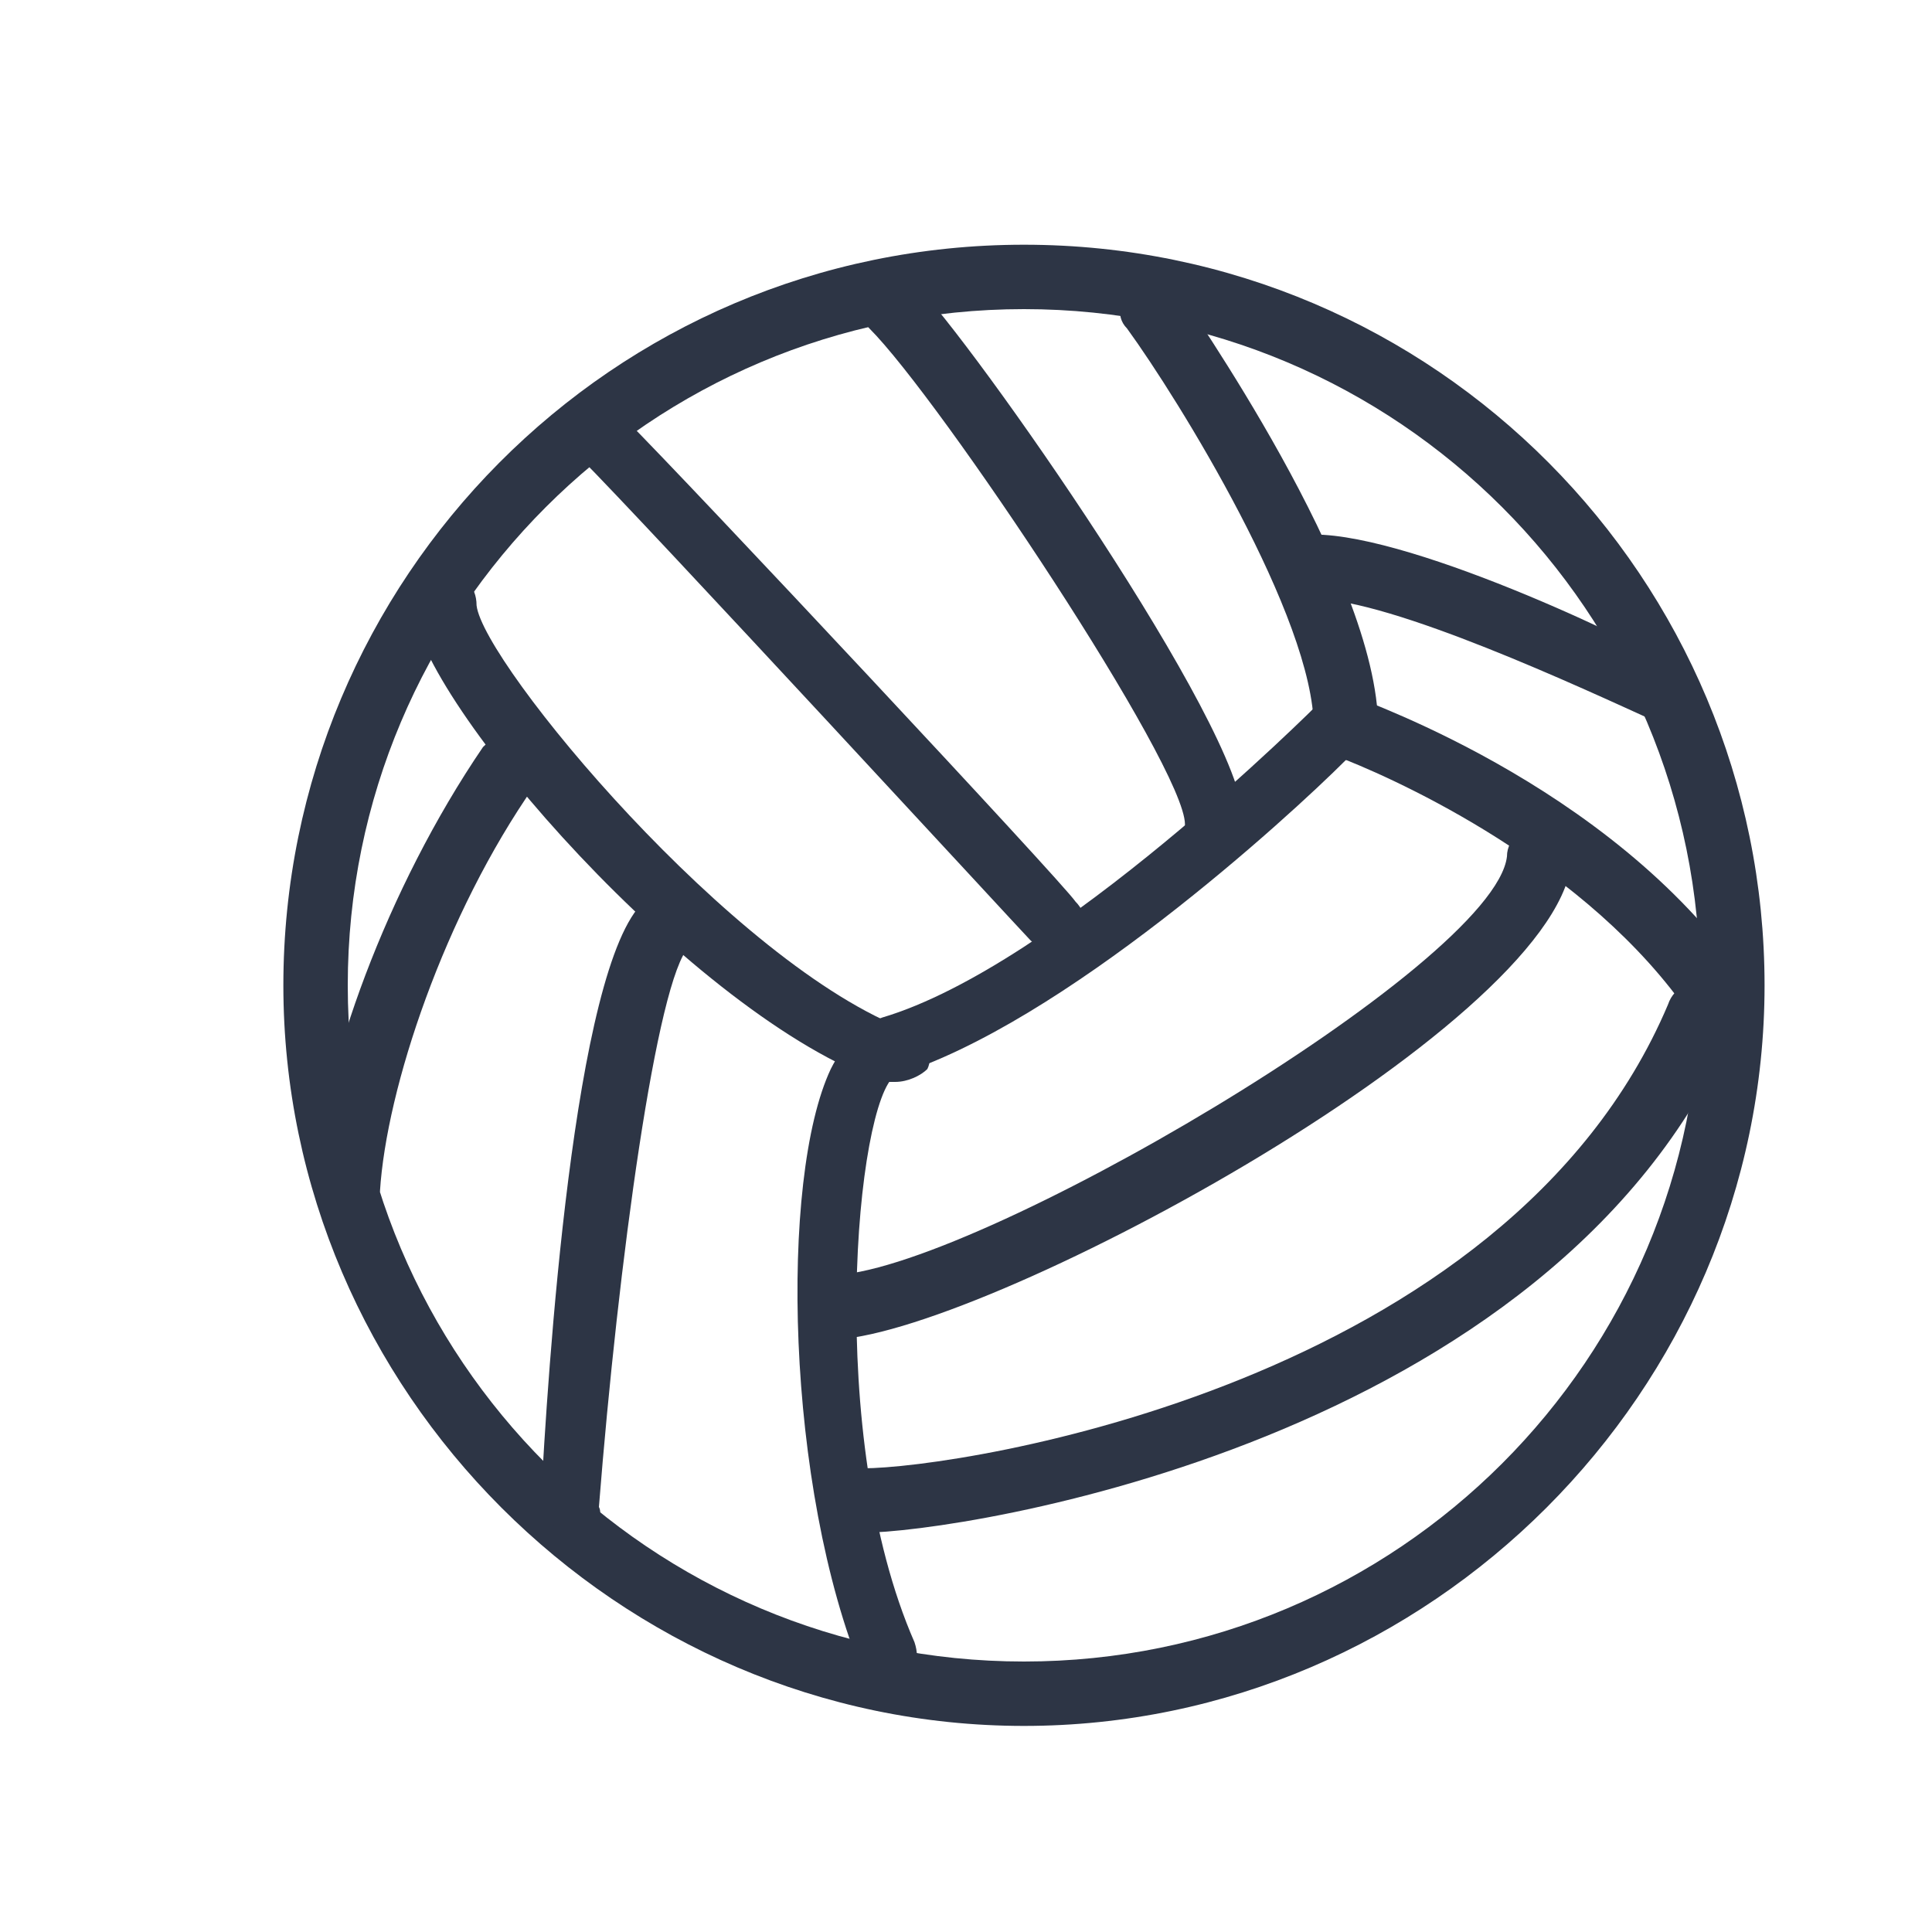 <?xml version="1.0" standalone="no"?><!DOCTYPE svg PUBLIC "-//W3C//DTD SVG 1.1//EN" "http://www.w3.org/Graphics/SVG/1.1/DTD/svg11.dtd"><svg t="1686289062343" class="icon" viewBox="0 0 1024 1024" version="1.1" xmlns="http://www.w3.org/2000/svg" p-id="5681" xmlns:xlink="http://www.w3.org/1999/xlink" width="200" height="200"><path d="M542.72 914.773c-215.04 0-392.533-177.493-392.533-392.533S324.267 129.707 542.72 129.707 935.253 307.2 935.253 522.24s-177.493 392.533-392.533 392.533z m0-750.933c-197.973 0-358.4 160.427-358.4 358.4s160.427 358.4 358.4 358.4 358.4-160.427 358.4-358.4S740.693 163.84 542.72 163.84z" fill="#2D3545" p-id="5682"></path><path d="M474.453 897.707c-6.827 0-13.653-3.413-17.067-10.24-40.96-98.987-44.373-262.827-17.067-320.853 6.827-13.653 17.067-23.893 27.307-27.307 92.16-27.307 228.693-163.84 232.107-167.253 3.413-3.413 10.24-6.827 17.067-3.413s146.773 51.2 215.04 160.427c3.413 6.827 3.413 17.067-6.827 23.893-6.827 3.413-17.067 3.413-23.893-6.827-51.2-81.92-153.6-129.707-187.733-143.36-30.72 30.72-150.187 139.947-238.933 167.253-20.48 13.653-37.547 191.147 10.24 300.373 3.413 10.24 0 17.067-10.24 23.893 3.413 3.413 0 3.413 0 3.413z" fill="#2D3545" p-id="5683"></path><path d="M440.32 709.973c-10.24 0-17.067-6.827-17.067-17.067s6.827-17.067 17.067-17.067c71.68 0 351.573-163.84 358.4-221.867 0-10.24 10.24-17.067 17.067-13.653 10.24 0 17.067 10.24 17.067 17.067-10.24 88.747-317.44 252.587-392.533 252.587zM457.387 812.373c-10.24 0-17.067-6.827-17.067-17.067s6.827-17.067 17.067-17.067c51.2 0 341.333-44.373 426.667-245.76 3.413-10.24 13.653-13.653 23.893-10.24 10.24 3.413 13.653 13.653 10.24 23.893-95.573 218.453-409.6 266.24-460.8 266.24zM713.387 402.773c-10.24 0-17.067-6.827-17.067-17.067 0-58.027-71.68-174.08-98.987-211.627-6.827-6.827-3.413-17.067 3.413-23.893 6.827-6.827 17.067-3.413 23.893 3.413 3.413 6.827 105.813 150.187 105.813 232.107 0 10.24-10.24 17.067-17.067 17.067z" fill="#2D3545" p-id="5684"></path><path d="M884.053 385.707c-3.413 0-6.827 0-6.827-3.413-37.547-17.067-139.947-64.853-180.907-64.853-10.24 0-17.067-6.827-17.067-17.067s6.827-17.067 17.067-17.067c54.613 0 180.907 61.44 194.56 71.68 6.827 3.413 10.24 13.653 6.827 23.893-3.413 3.413-6.827 6.827-13.653 6.827zM474.453 573.44h-6.827c-98.987-34.133-245.76-201.387-249.173-252.587 0-10.24 6.827-17.067 17.067-17.067s17.067 6.827 17.067 17.067c3.413 30.72 136.533 191.147 228.693 225.28 10.24 3.413 13.653 13.653 10.24 20.48-3.413 3.413-10.24 6.827-17.067 6.827z" fill="#2D3545" p-id="5685"></path><path d="M184.32 641.707s-3.413 0 0 0c-10.24 0-17.067-10.24-17.067-17.067 3.413-58.027 37.547-153.6 88.747-228.693 6.827-6.827 17.067-10.24 23.893-3.413 6.827 6.827 10.24 17.067 3.413 23.893-47.787 68.267-78.507 160.427-81.92 215.04-3.413 3.413-10.24 10.24-17.067 10.24zM303.787 812.373s-3.413 0 0 0c-10.24 0-17.067-10.24-17.067-17.067 3.413-64.853 17.067-283.307 54.613-317.44 6.827-6.827 17.067-6.827 23.893 0s6.827 17.067 0 23.893c-17.067 17.067-37.547 167.253-47.787 296.96 3.413 6.827-6.827 13.653-13.653 13.653zM645.12 453.973c-10.24 0-17.067-6.827-17.067-17.067 0-30.72-129.707-225.28-167.253-262.827-6.827-6.827-6.827-17.067 0-23.893s17.067-6.827 23.893 0c30.72 30.72 174.08 235.52 174.08 283.307 3.413 13.653-3.413 20.48-13.653 20.48zM559.787 505.173c-3.413 0-10.24-3.413-13.653-6.827-3.413-3.413-204.8-221.867-238.933-256-6.827-3.413-6.827-13.653 0-20.48s17.067-6.827 23.893 0c34.133 34.133 232.107 245.76 238.933 256 6.827 6.827 6.827 17.067 0 23.893-3.413 3.413-6.827 3.413-10.24 3.413z" fill="#2D3545" p-id="5686"></path></svg>